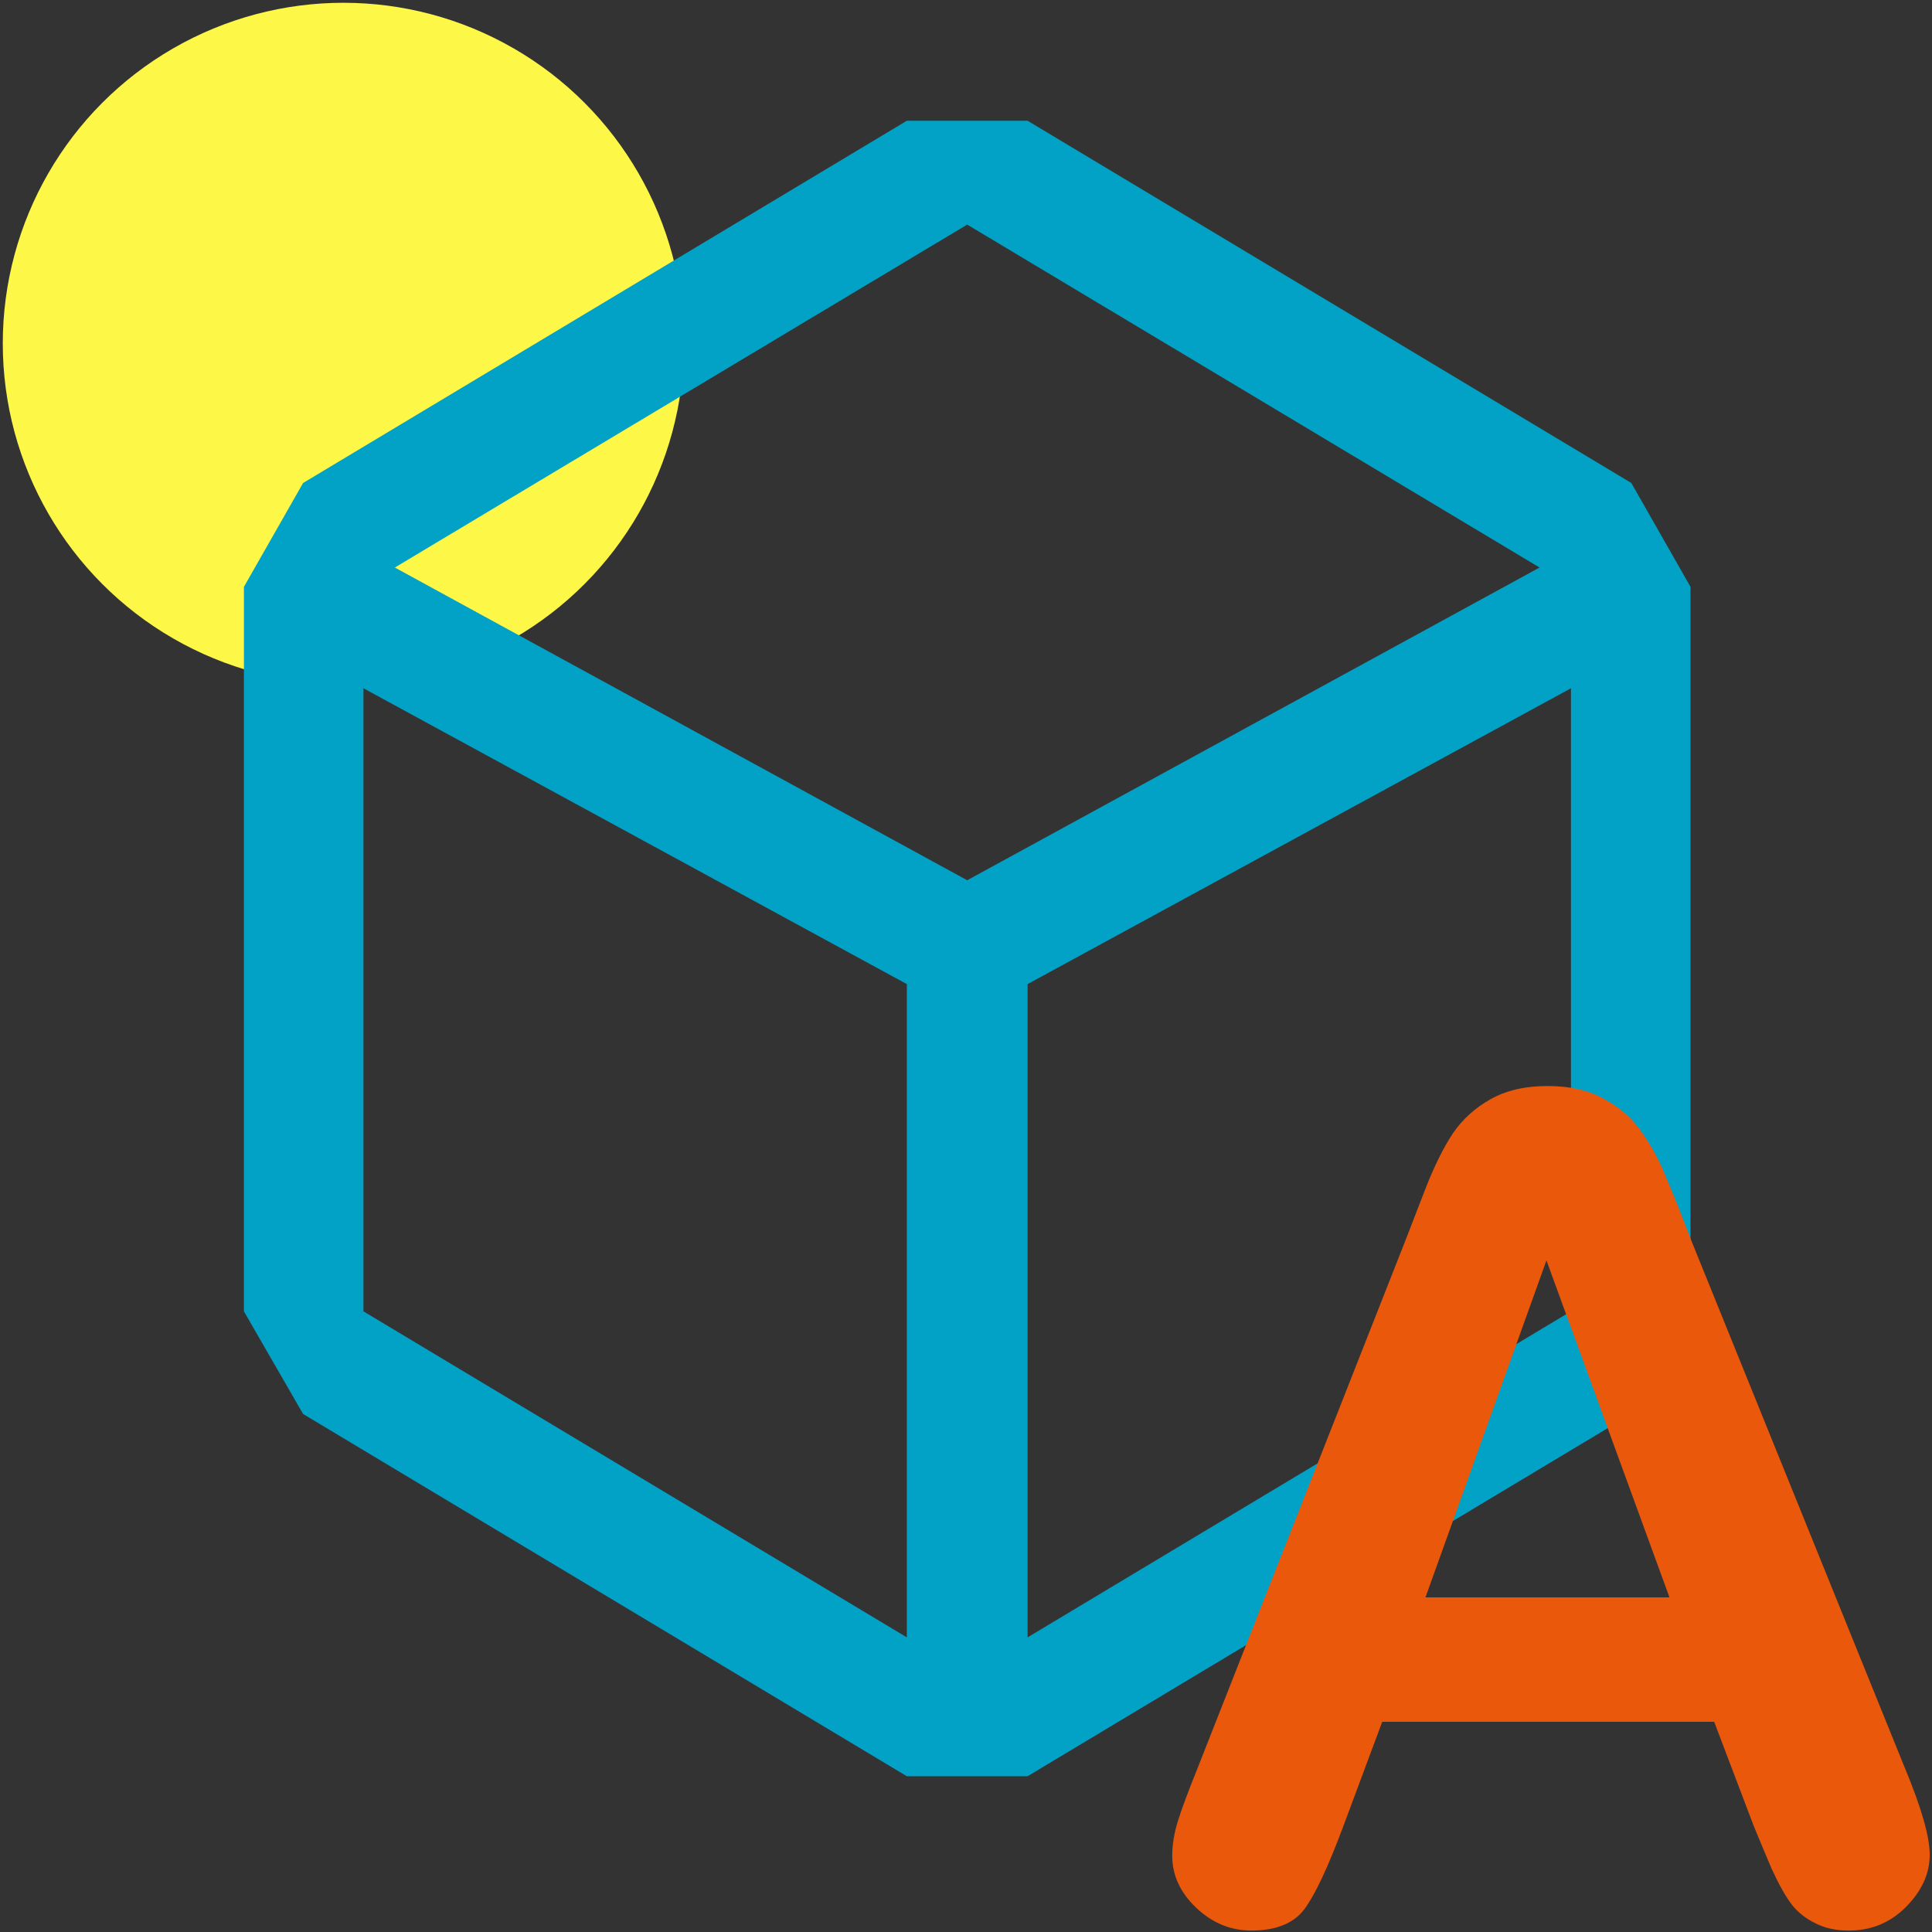 <?xml version="1.0" encoding="UTF-8" standalone="no"?>
<svg
   width="128"
   height="128"
   viewBox="0 0 16 16"
   version="1.1"
   id="svg1"
   sodipodi:docname="method-protected-abstract-async.svg"
   inkscape:version="1.4 (86a8ad7, 2024-10-11)"
   xmlns:inkscape="http://www.inkscape.org/namespaces/inkscape"
   xmlns:sodipodi="http://sodipodi.sourceforge.net/DTD/sodipodi-0.dtd"
   xmlns="http://www.w3.org/2000/svg"
   xmlns:svg="http://www.w3.org/2000/svg">
  <rect x="0" y="0" width="16" height="16" fill="#333333" stroke="none"/>
  <defs
     id="defs1" />
  <sodipodi:namedview
     id="namedview1"
     pagecolor="#ffffff"
     bordercolor="#000000"
     borderopacity="0.25"
     inkscape:showpageshadow="2"
     inkscape:pageopacity="0.0"
     inkscape:pagecheckerboard="0"
     inkscape:deskcolor="#d1d1d1"
     inkscape:zoom="10.414062"
     inkscape:cx="64.000003"
     inkscape:cy="64.000003"
     inkscape:window-width="3840"
     inkscape:window-height="1529"
     inkscape:window-x="-8"
     inkscape:window-y="89"
     inkscape:window-maximized="1"
     inkscape:current-layer="svg1"
     showgrid="false" />
  <circle
     style="fill:#fdf847;fill-opacity:1;stroke-width:0.125"
     id="path2"
     cx="2.844"
     cy="2.844"
     r="2.821" />
  <path
     fill="#0284c7"
     d="m13.51 4l-5-3h-1l-5 3l-.49.86v6l.49.85l5 3h1l5-3l.49-.85v-6zm-6 9.56l-4.5-2.7V5.7l4.5 2.45zM3.27 4.7l4.74-2.84l4.74 2.84l-4.74 2.59zm9.74 6.16l-4.5 2.7V8.15l4.5-2.45z"
     id="path1"
     style="fill:#02a2c7;fill-opacity:1" />
  <path
     style="font-size:9.448px;font-family:'Arial Rounded MT Bold';-inkscape-font-specification:'Arial Rounded MT Bold, ';fill:#ea580c;stroke-width:0.787"
     d="M 14.518,15.107 14.196,14.259 h -2.749 l -0.323,0.867 q -0.189,0.507 -0.323,0.687 -0.134,0.175 -0.438,0.175 -0.258,0 -0.457,-0.189 -0.198,-0.189 -0.198,-0.429 0,-0.138 0.046,-0.286 0.046,-0.148 0.152,-0.411 l 1.73,-4.392 q 0.074,-0.189 0.175,-0.452 0.106,-0.268 0.221,-0.443 0.12,-0.175 0.309,-0.281 0.194,-0.111 0.475,-0.111 0.286,0 0.475,0.111 0.194,0.106 0.309,0.277 0.12,0.171 0.198,0.369 0.083,0.194 0.208,0.521 l 1.767,4.364 q 0.208,0.498 0.208,0.724 0,0.235 -0.198,0.434 -0.194,0.194 -0.471,0.194 -0.161,0 -0.277,-0.06 -0.115,-0.055 -0.194,-0.152 -0.078,-0.101 -0.171,-0.304 -0.088,-0.208 -0.152,-0.364 z m -2.713,-1.878 h 2.021 l -1.019,-2.791 z"
     id="text1"
     aria-label="A" />
</svg>
